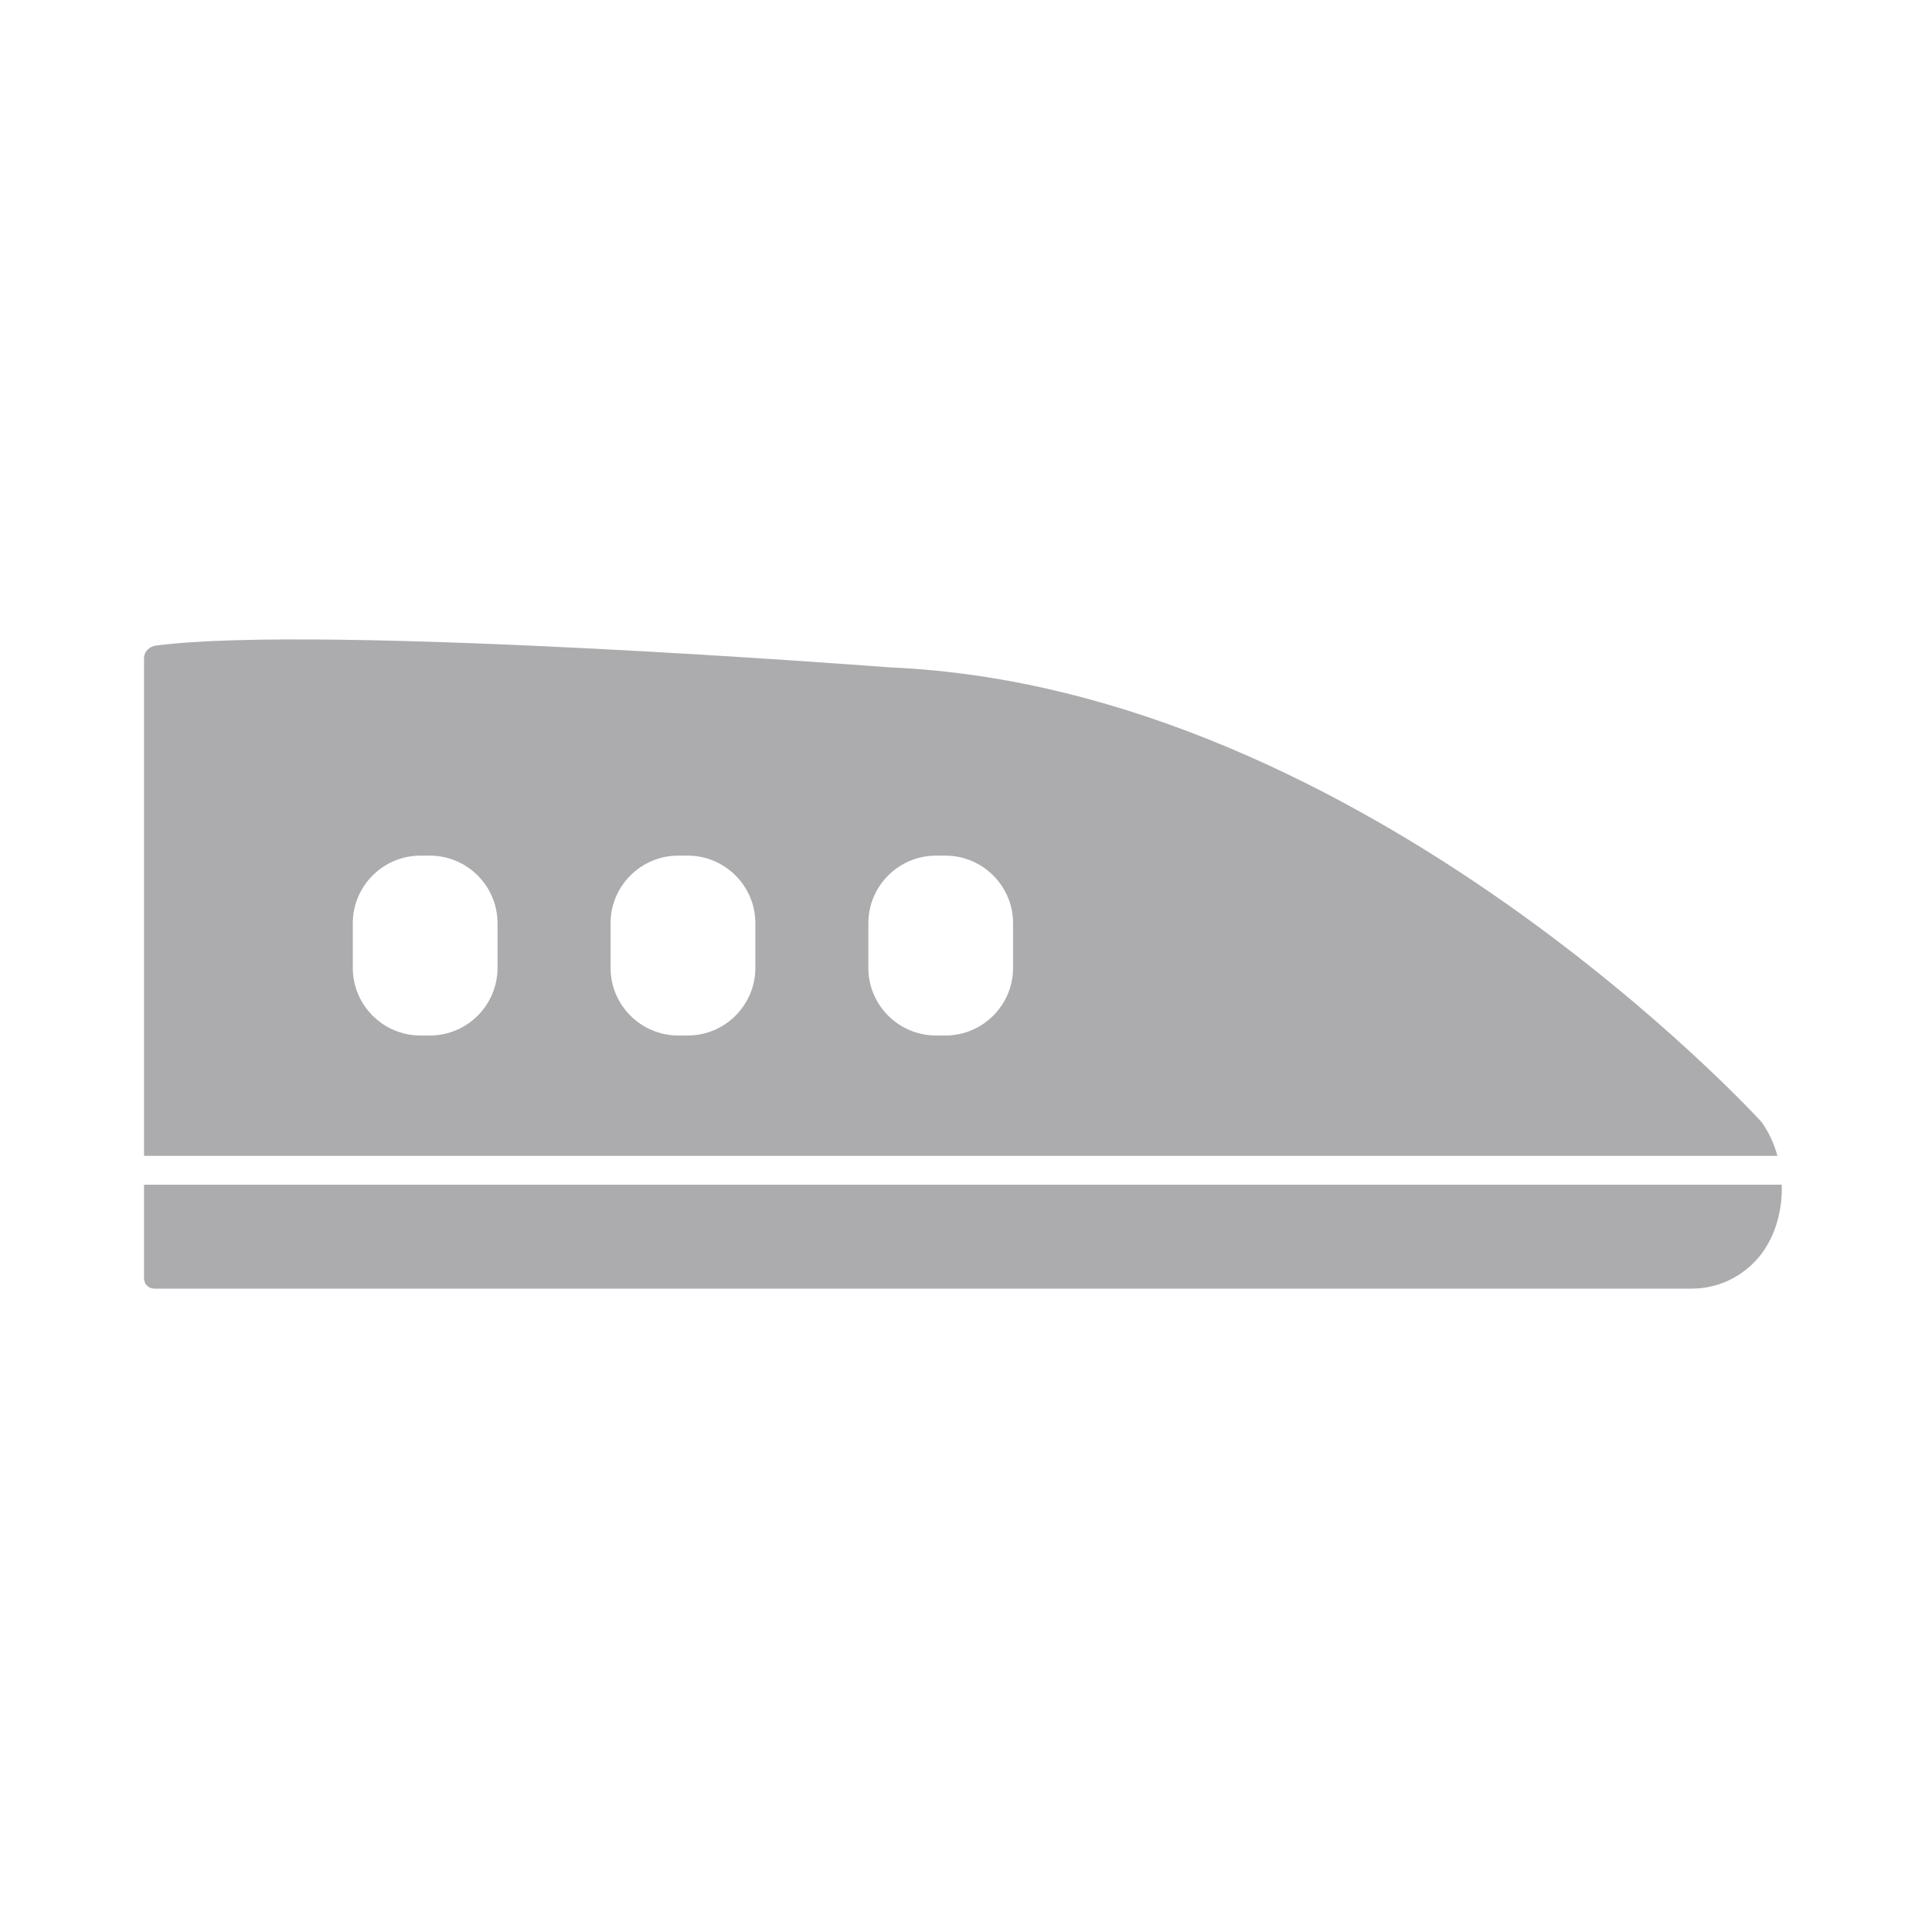 <svg width="33" height="33" viewBox="0 0 33 33" fill="none" xmlns="http://www.w3.org/2000/svg">
<g id="SVG">
<path id="Vector" d="M2.46 20.236V21.837C2.46 21.933 2.538 22.011 2.635 22.011H28.891C29.237 22.011 29.582 21.895 29.868 21.649C29.889 21.631 29.911 21.611 29.932 21.591C30.281 21.26 30.449 20.747 30.434 20.236H2.46ZM30.087 19.163C30.087 19.163 23.338 11.749 15.208 11.4C15.208 11.4 5.527 10.652 2.663 11.027C2.553 11.041 2.46 11.126 2.46 11.248V19.743H30.36C30.303 19.534 30.212 19.335 30.087 19.163ZM8.498 16.533C8.498 17.168 7.979 17.687 7.344 17.687H7.18C6.545 17.687 6.026 17.168 6.026 16.533V15.768C6.026 15.134 6.545 14.615 7.18 14.615H7.344C7.979 14.615 8.498 15.134 8.498 15.768V16.533ZM12.902 16.533C12.902 17.168 12.383 17.687 11.748 17.687H11.583C10.949 17.687 10.429 17.168 10.429 16.533V15.768C10.429 15.134 10.949 14.615 11.583 14.615H11.748C12.383 14.615 12.902 15.134 12.902 15.768V16.533ZM17.304 16.533C17.304 17.168 16.785 17.687 16.15 17.687H15.986C15.351 17.687 14.832 17.168 14.832 16.533V15.768C14.832 15.134 15.351 14.615 15.986 14.615H16.15C16.785 14.615 17.304 15.134 17.304 15.768V16.533ZM20.517 13.7C20.507 13.715 20.497 13.728 20.487 13.745C20.064 14.476 21.145 15.89 22.899 16.902C24.37 17.752 25.849 18.049 26.537 17.692C25.16 16.496 23.051 14.891 20.517 13.7Z" fill="#ACACAF"/>
</g>
</svg>
